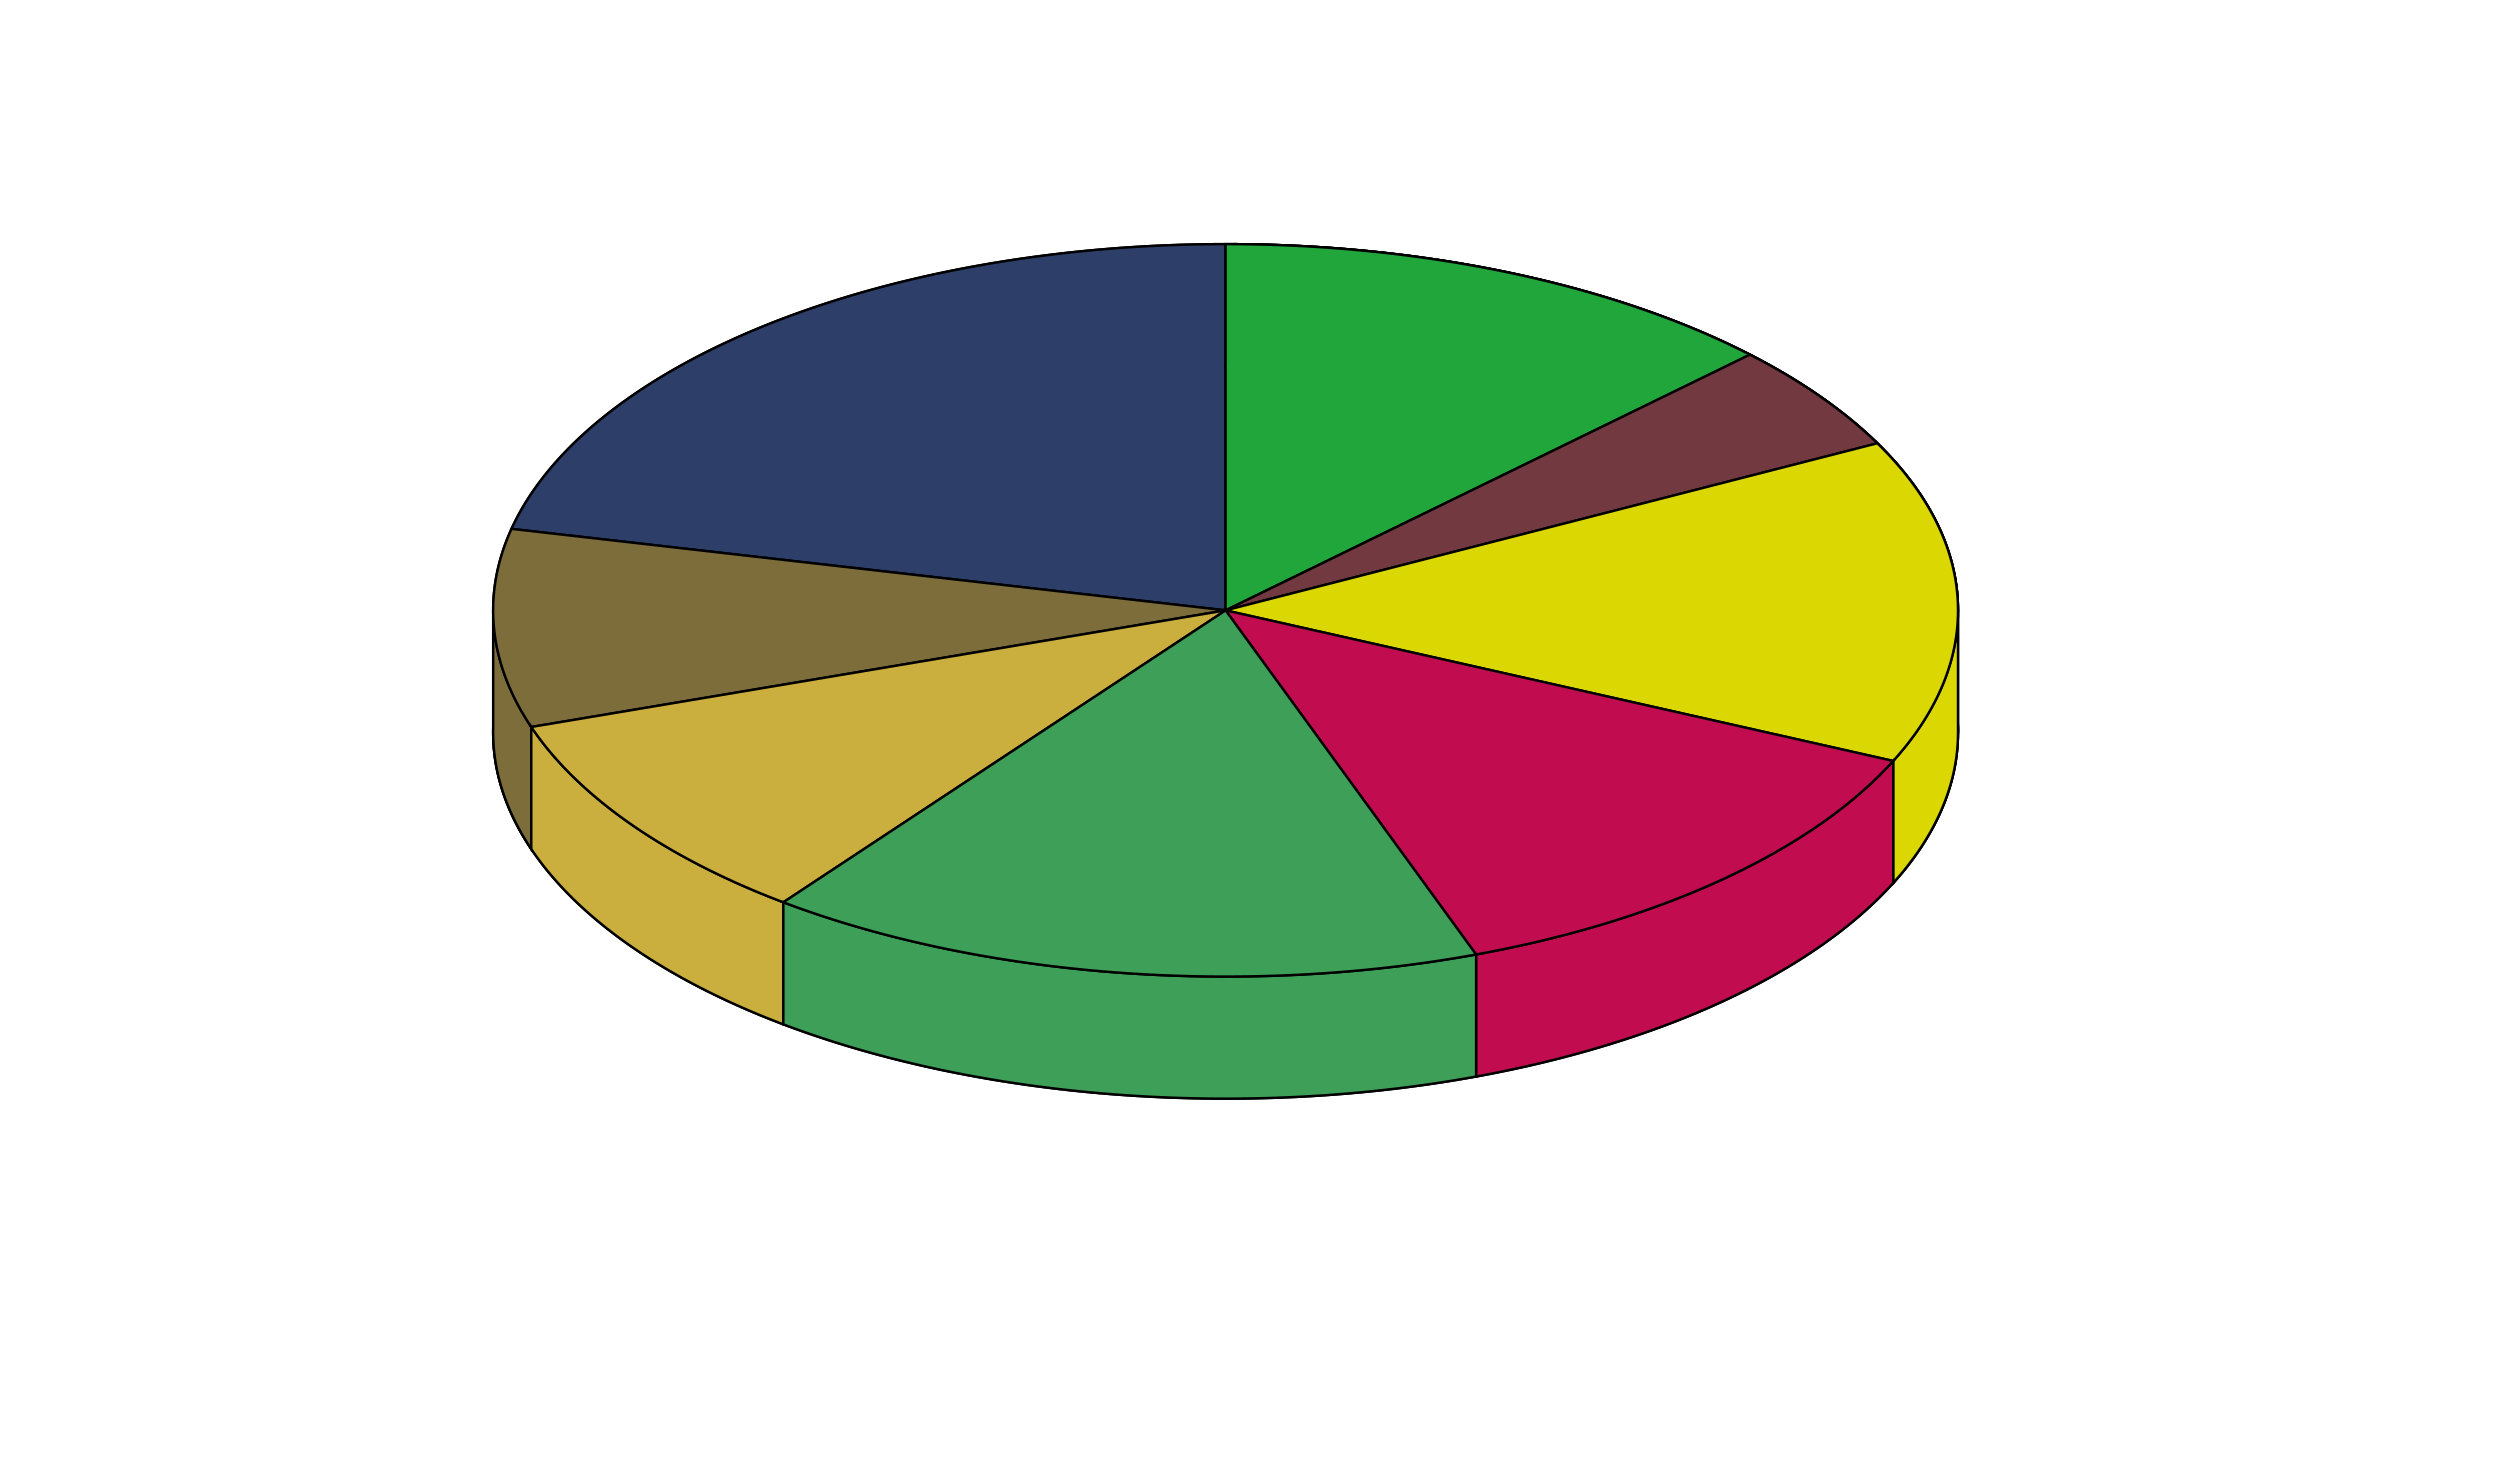 ﻿<?xml version="1.0" encoding="UTF-8"?>
<!--Qr，2008/9/16 http://Qr.blogger.org.cn-->
<svg
   xmlns:svg="http://www.w3.org/2000/svg"
   xmlns="http://www.w3.org/2000/svg"
   xmlns:xlink="http://www.w3.org/1999/xlink"
   xml:space="default"
   version="1.1"
   width="100%"
   height="100%" viewBox="0 0 1024 600">
	<defs>
	<script type="text/javascript">
		function ccolor(evt){
			evt.target.parentNode.setAttribute("fill", "white");
		}
		function bcolor(evt,color){
			evt.target.parentNode.setAttribute("fill", color);
		}
	</script>
	</defs>
	<g stroke-width="1" stroke="black">

	<g fill="rgb(45,62,104)" onmouseover="ccolor(evt)" onmouseout="bcolor(evt,'rgb(45,62,104)')">
		<path d="M 502 300 L 802 300 A 300 150 0 0 0 209.522 266.622 z"/>
		<path d="M 802 250 A 300 150 0 0 0 209.522 216.622 L 209.522 266.622 A 300 150 0 0 1 802 300 z"/>
		<path d="M 502 250 L 802 250 A 300 150 0 0 0 209.522 216.622 z"/>
	</g>
	<g fill="rgb(124,109,58)" onmouseover="ccolor(evt)" onmouseout="bcolor(evt,'rgb(124,109,58)')">
		<path d="M 502 300 L 209.522 266.622 A 300 150 0 0 0 217.622 347.773 z"/>
		<path d="M 209.522 216.622 A 300 150 0 0 0 217.622 297.773 L 217.622 347.773 A 300 150 0 0 1 209.522 266.622 z"/>
		<path d="M 202 250 A 300 150 0 0 0 217.622 297.773 L 217.622 347.773 A 300 150 0 0 1 202 300 z"/>
		<path d="M 502 250 L 209.522 216.622 A 300 150 0 0 0 217.622 297.773 z"/>
	</g>
	<g fill="rgb(203,175,62)" onmouseover="ccolor(evt)" onmouseout="bcolor(evt,'rgb(203,175,62)')">
		<path d="M 502 300 L 217.622 347.773 A 300 150 0 0 0 320.859 419.57 z"/>
		<path d="M 217.622 297.773 A 300 150 0 0 0 320.859 369.57 L 320.859 419.57 A 300 150 0 0 1 217.622 347.773 z"/>
		<path d="M 502 250 L 217.622 297.773 A 300 150 0 0 0 320.859 369.57 z"/>
	</g>
	<g fill="rgb(33,166,60)" onmouseover="ccolor(evt)" onmouseout="bcolor(evt,'rgb(33,166,60)')">
		<path d="M 502 300 L 716.76 195.264 A 300 150 0 0 0 502 150 z"/>
		<path d="M 716.76 145.264 A 300 150 0 0 0 502 100 L 502 150 A 300 150 0 0 1 716.76 195.264 z"/>
		<path d="M 502 250 L 716.76 145.264 A 300 150 0 0 0 502 100 z"/>
	</g>
	<g fill="rgb(115,57,65)" onmouseover="ccolor(evt)" onmouseout="bcolor(evt,'rgb(115,57,65)')">
		<path d="M 502 300 L 768.962 231.568 A 300 150 0 0 0 716.76 195.264 z"/>
		<path d="M 768.962 181.568 A 300 150 0 0 0 716.76 145.264 L 716.76 195.264 A 300 150 0 0 1 768.962 231.568 z"/>
		<path d="M 502 250 L 768.962 181.568 A 300 150 0 0 0 716.76 145.264 z"/>
	</g>
	<g fill="rgb(218,215,2)" onmouseover="ccolor(evt)" onmouseout="bcolor(evt,'rgb(218,215,2)')">
		<path d="M 502 300 L 775.452 361.693 A 300 150 0 0 0 768.962 231.568 z"/>
		<path d="M 775.452 311.693 A 300 150 0 0 0 768.962 181.568 L 768.962 231.568 A 300 150 0 0 1 775.452 361.693 z"/>
		<path d="M 775.452 311.693 A 300 150 0 0 0 802 250 L 802 300 A 300 150 0 0 1 775.452 361.693 z"/>
		<path d="M 502 250 L 775.452 311.693 A 300 150 0 0 0 768.962 181.568 z"/>
	</g>
	<g fill="rgb(193,12,80)" onmouseover="ccolor(evt)" onmouseout="bcolor(evt,'rgb(193,12,80)')">
		<path d="M 502 300 L 604.606 440.954 A 300 150 0 0 0 775.452 361.693 z"/>
		<path d="M 604.606 390.954 A 300 150 0 0 0 775.452 311.693 L 775.452 361.693 A 300 150 0 0 1 604.606 440.954 z"/>
		<path d="M 502 250 L 604.606 390.954 A 300 150 0 0 0 775.452 311.693 z"/>
	</g>
	<g fill="rgb(62,159,88)" onmouseover="ccolor(evt)" onmouseout="bcolor(evt,'rgb(62,159,88)')">
		<path d="M 502 300 L 320.859 419.57 A 300 150 0 0 0 604.606 440.954 z"/>
		<path d="M 320.859 369.57 A 300 150 0 0 0 604.606 390.954 L 604.606 440.954 A 300 150 0 0 1 320.859 419.57 z"/>
		<path d="M 502 250 L 320.859 369.57 A 300 150 0 0 0 604.606 390.954 z"/>
	</g>

	</g>
</svg>